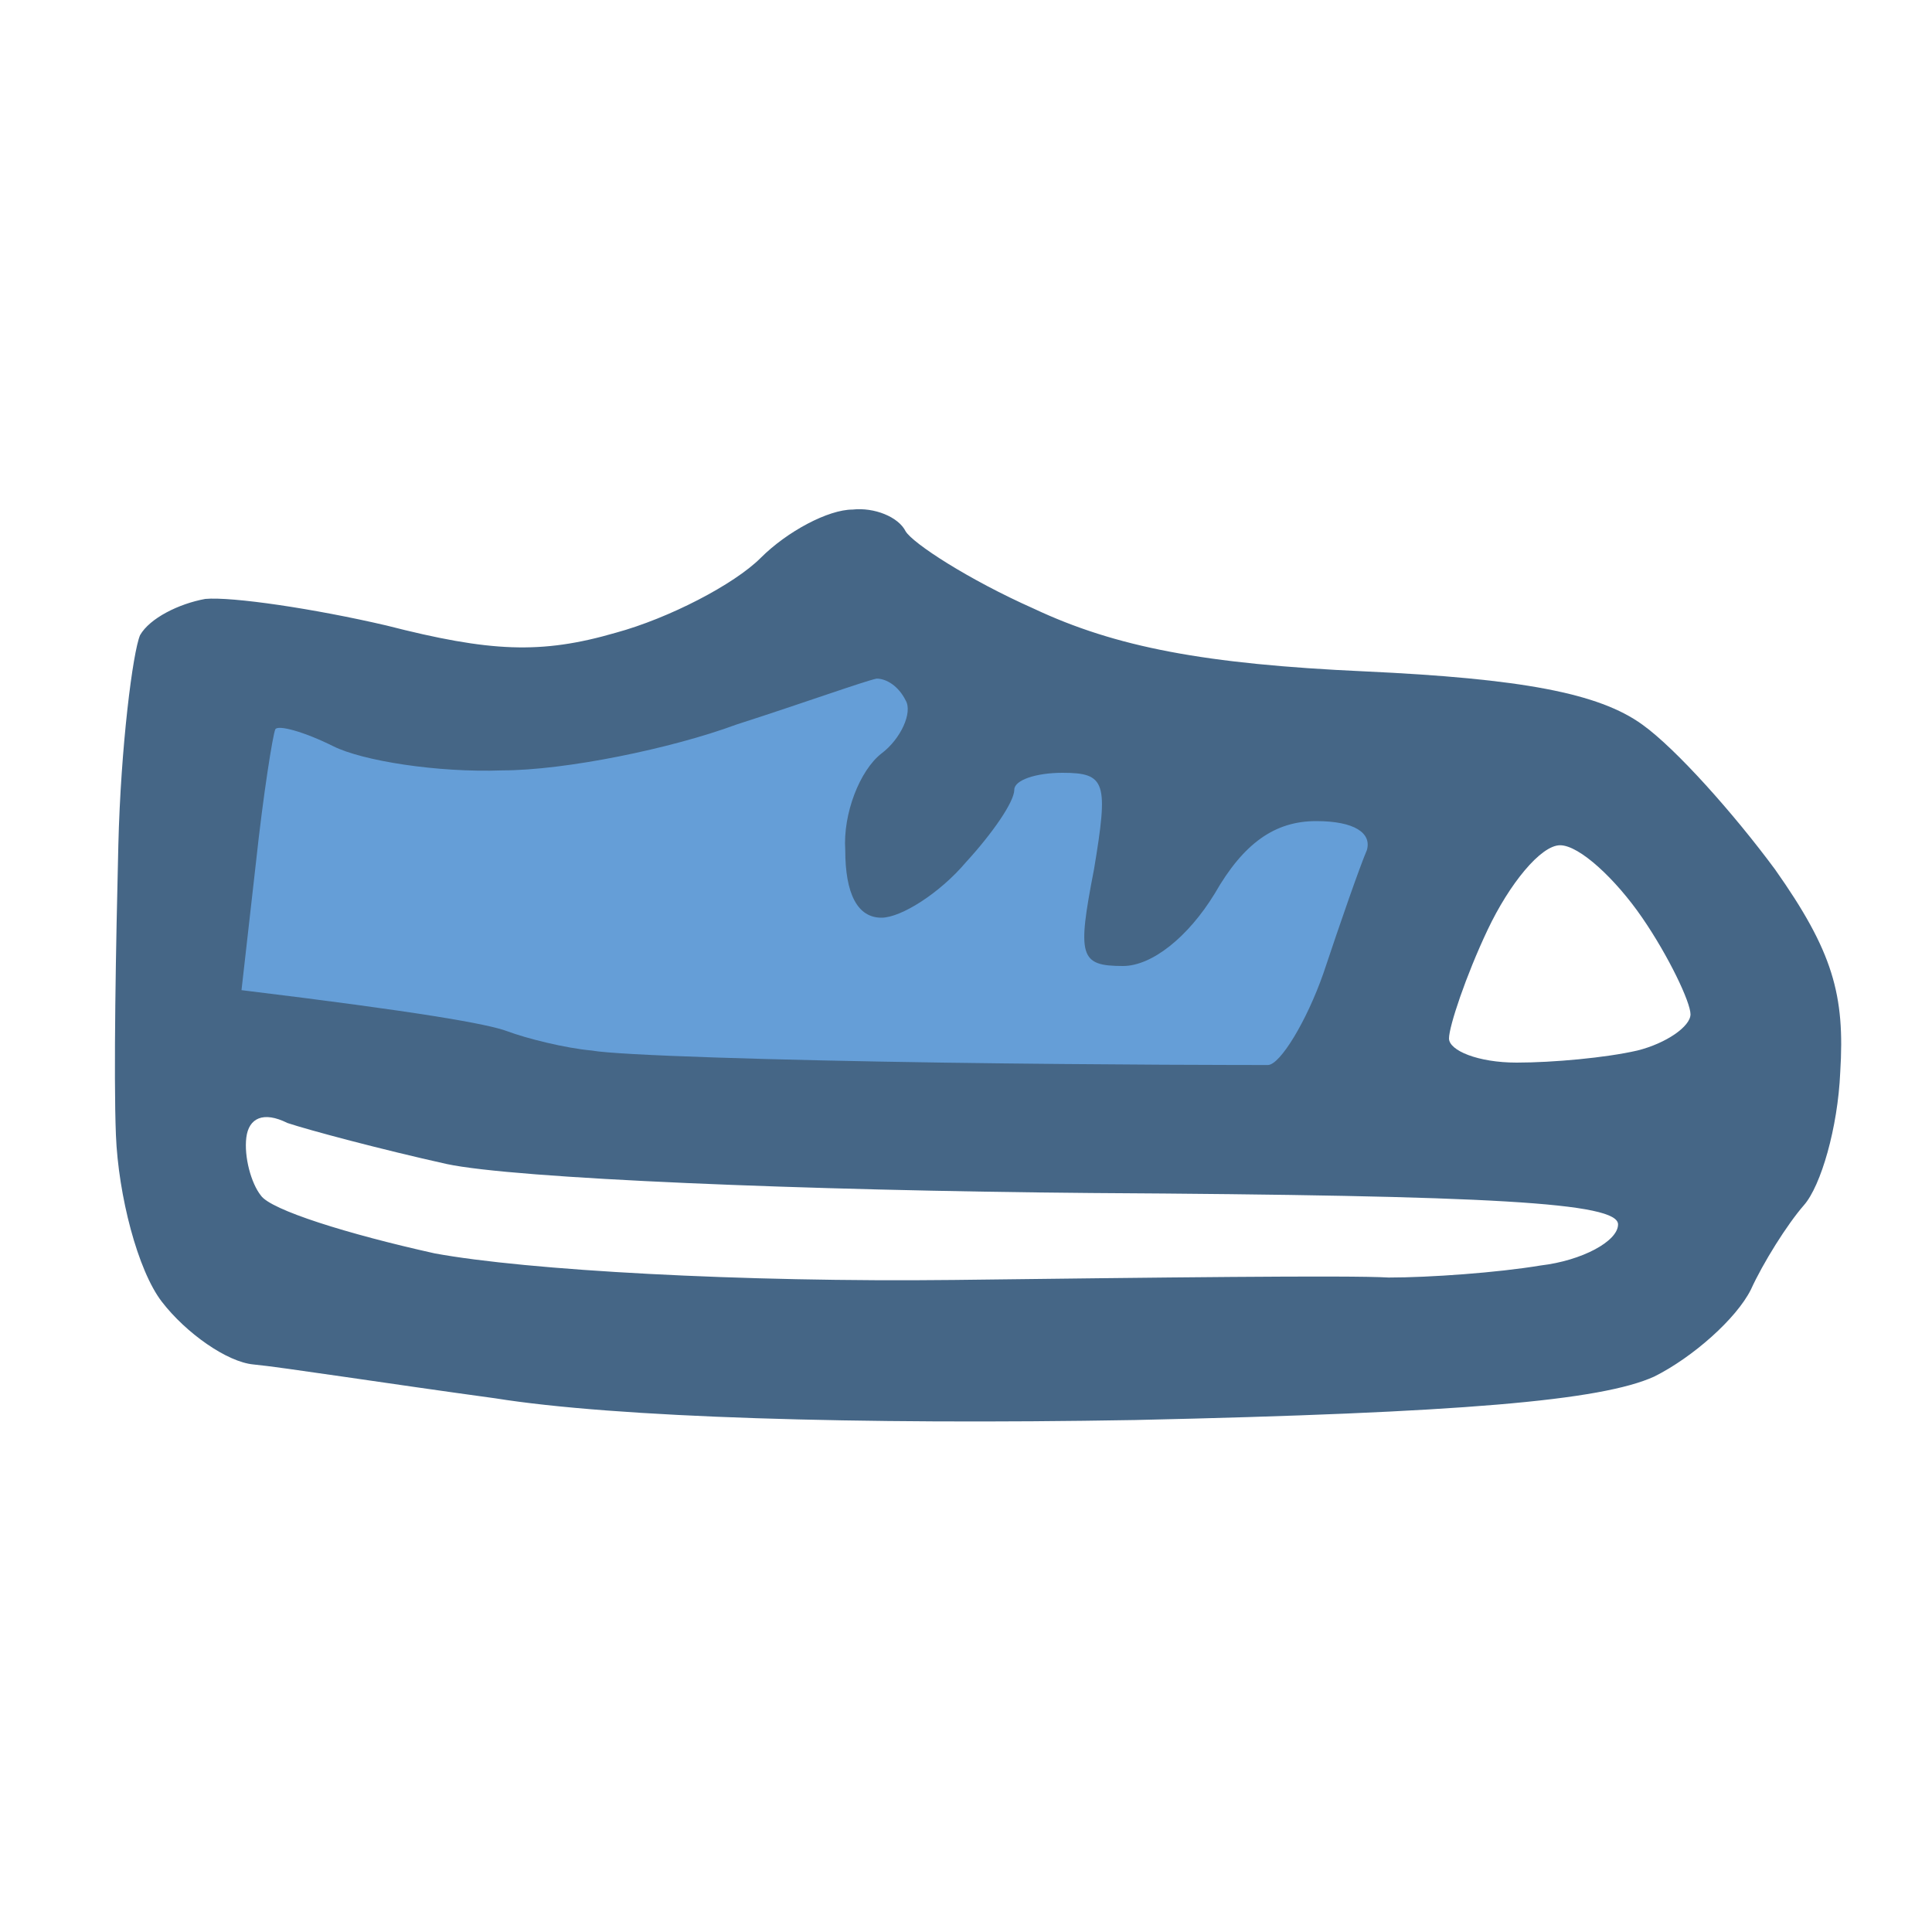 <svg version="1.2" xmlns="http://www.w3.org/2000/svg" viewBox="0 0 80 80" width="80" height="80">
	<title>Frame_waker</title>
	<style>
		.s0 { fill: #456686 } 
		.s1 { fill: #659ed7 } 
	</style>
	<g id="icon_신발(보)">
		<path id="Path 0" fill-rule="evenodd" class="s0" d="m35.3 21.1c0.9-0.1 1.9 0.3 2.2 0.9 0.3 0.5 2.6 2 5.3 3.2 3.4 1.6 7.1 2.3 13.7 2.6 6.5 0.3 9.7 0.9 11.5 2.2 1.4 1 3.8 3.7 5.5 6 2.4 3.4 2.9 5.2 2.7 8.4-0.1 2.3-0.8 4.7-1.5 5.5-0.7 0.8-1.7 2.4-2.2 3.5-0.6 1.2-2.4 2.8-4 3.6-2.2 1-8 1.5-21.5 1.8-11.5 0.2-21.5-0.1-26.5-0.9-4.4-0.6-8.9-1.3-10-1.4-1.1-0.1-2.8-1.3-3.8-2.6-1-1.3-1.8-4.4-1.9-6.9-0.1-2.5 0-7.9 0.1-12 0.1-4.1 0.6-8 0.9-8.7 0.4-0.7 1.6-1.3 2.7-1.5 1.1-0.1 4.5 0.4 7.5 1.1 4.3 1.1 6.4 1.2 9.5 0.3 2.2-0.6 4.9-2 6-3.1 1.1-1.1 2.8-2 3.8-2zm24.7 21.9c0 0.5 1.2 1 2.8 1 1.5 0 3.7-0.2 5-0.5 1.2-0.3 2.2-1 2.2-1.5 0-0.5-0.9-2.4-2-4-1.1-1.6-2.6-3-3.4-3-0.8 0-2.1 1.6-3 3.5-0.9 1.9-1.6 4-1.6 4.5zm-49.2 6.5c0.4 0.6 3.6 1.6 7.2 2.4 3.8 0.7 12.7 1.2 21.5 1.1 8.3-0.1 16.4-0.2 18-0.1 1.7 0 4.5-0.2 6.3-0.5 1.7-0.2 3.2-1 3.2-1.7 0-0.9-5.1-1.2-21.8-1.3-11.9-0.1-23.9-0.6-26.7-1.2-2.7-0.6-5.7-1.4-6.6-1.7-1-0.5-1.6-0.2-1.7 0.6-0.1 0.8 0.2 1.9 0.6 2.4z"/>
		<path id="Path 1" class="s1" d="m36.3 28.1c0.4 0 0.9 0.3 1.2 0.9 0.3 0.5-0.2 1.6-1 2.2-0.9 0.7-1.6 2.5-1.5 4 0 1.8 0.5 2.8 1.5 2.8 0.8 0 2.4-1 3.5-2.3 1.1-1.2 2-2.5 2-3 0-0.4 0.9-0.7 2-0.7 1.8 0 1.9 0.4 1.3 4-0.7 3.6-0.6 4 1.2 4 1.2 0 2.7-1.2 3.8-3 1.2-2.1 2.5-3 4.2-3 1.6 0 2.3 0.5 2.1 1.2-0.3 0.7-1.1 3-1.8 5.1-0.7 2-1.8 3.8-2.3 3.8-0.5 0-6.6 0-13.5-0.1-6.9-0.1-13.4-0.3-14.5-0.5-1.1-0.1-2.7-0.5-3.5-0.8-0.8-0.3-3.6-0.8-11-1.7l0.6-5.3c0.3-2.8 0.7-5.3 0.8-5.5 0.1-0.2 1.2 0.1 2.4 0.7 1.2 0.6 4.3 1.1 7 1 2.6 0 7-0.9 9.7-1.9 2.8-0.9 5.3-1.8 5.8-1.9z"/>
	</g>
</svg>
